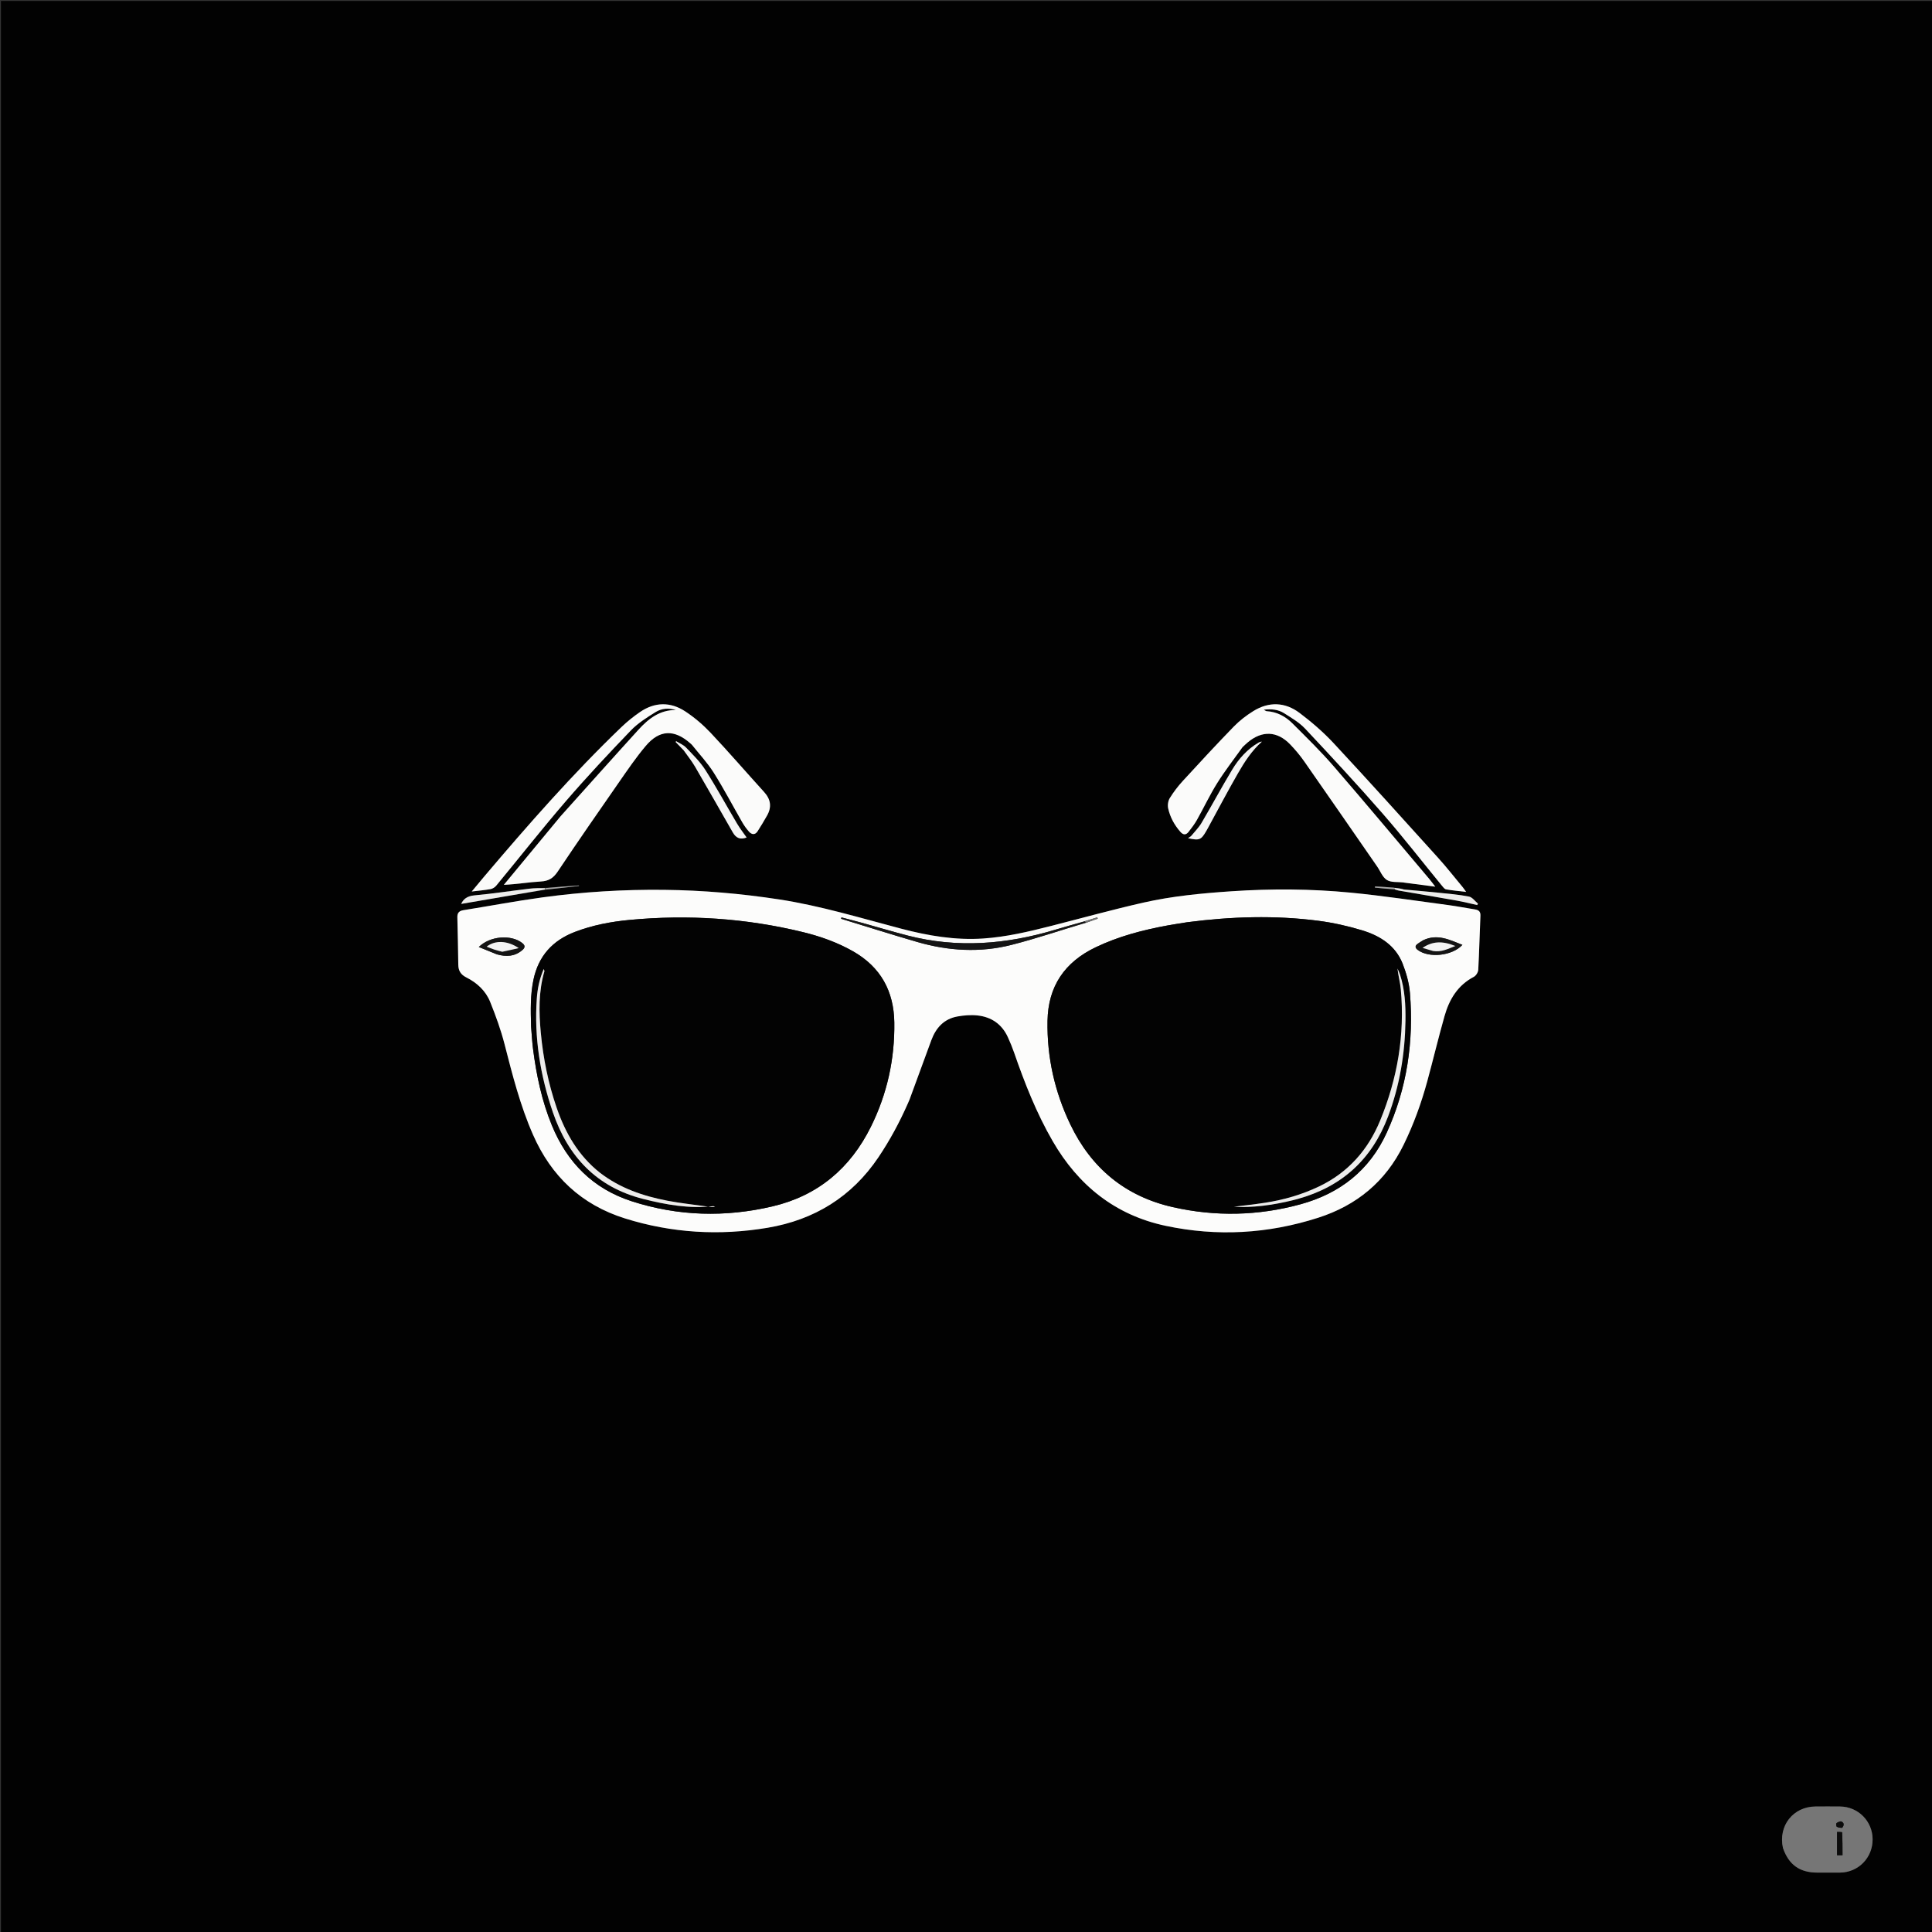<svg version="1.1" id="Layer_1" xmlns="http://www.w3.org/2000/svg" xmlns:xlink="http://www.w3.org/1999/xlink" x="0px" y="0px"
	 width="100%" viewBox="0 0 2048 2048" enable-background="new 0 0 2048 2048" xml:space="preserve">
<rect x="0" y="0" width="2048" height="2048" fill="#333333" stroke="none"/>
<path fill="#020202" opacity="1" stroke="none" 
	d="
M1154,2049 
	C769.333,2049 385.167,2049 1,2049 
	C1,1366.333 1,683.667 1,1 
	C683.667,1 1366.333,1 2049,1 
	C2049,683.667 2049,1366.333 2049,2049 
	C1750.833,2049 1452.667,2049 1154,2049 
M1478.818,943.091 
	C1480.084,943.402 1481.336,943.793 1482.618,944.014 
	C1503.209,947.575 1523.82,951.028 1544.391,954.704 
	C1551.595,955.991 1558.704,957.812 1565.857,959.389 
	C1566.151,958.898 1566.444,958.406 1566.738,957.914 
	C1563.581,955.316 1560.743,951.125 1557.207,950.418 
	C1546.663,948.31 1535.86,947.439 1525.132,946.328 
	C1513.101,945.081 1501.042,944.1 1488.643,942.781 
	C1488.148,942.763 1487.653,942.745 1486.596,942.037 
	C1483.728,941.739 1480.859,941.442 1477.258,940.818 
	C1470.699,940.418 1464.14,940.018 1457.581,939.618 
	C1457.555,940.054 1457.53,940.489 1457.504,940.924 
	C1464.351,941.588 1471.198,942.252 1478.818,943.091 
M578.878,943.089 
	C590.492,941.778 602.106,940.467 613.72,939.155 
	C613.708,938.97 613.695,938.785 613.683,938.6 
	C601.792,939.451 589.9,940.303 577.17,941.16 
	C571.856,941.435 566.507,941.409 561.236,942.037 
	C541.77,944.359 522.37,947.34 502.859,949.131 
	C495.322,949.822 491.09,953.062 488.894,958.189 
	C518.113,953.184 548.041,948.058 578.878,943.089 
M962.609,1169.211 
	C963.13,1167.987 963.705,1166.783 964.164,1165.535 
	C971.847,1144.623 979.491,1123.696 987.196,1102.791 
	C992.065,1089.581 1000.616,1080.042 1014.937,1077.497 
	C1021.899,1076.26 1029.243,1075.659 1036.234,1076.42 
	C1050.973,1078.022 1062.074,1085.667 1068.365,1099.42 
	C1070.849,1104.85 1073.139,1110.397 1075.089,1116.038 
	C1086.248,1148.309 1098.728,1179.959 1115.892,1209.642 
	C1143.075,1256.65 1182.195,1288.054 1235.594,1299.411 
	C1290.066,1310.997 1344.228,1307.914 1397.338,1290.852 
	C1438.096,1277.758 1468.704,1252.639 1487.786,1213.754 
	C1498.468,1191.986 1506.648,1169.384 1512.993,1146.079 
	C1519.242,1123.13 1524.768,1099.98 1531.25,1077.1 
	C1536.246,1059.463 1545.185,1044.43 1562.308,1035.486 
	C1564.612,1034.283 1566.871,1030.653 1567.015,1028.029 
	C1568.062,1008.949 1568.456,989.835 1569.311,970.743 
	C1569.516,966.166 1567.395,964.623 1563.407,964.004 
	C1554.031,962.55 1544.716,960.671 1535.316,959.425 
	C1500.835,954.853 1466.415,949.588 1431.812,946.24 
	C1389.849,942.18 1347.717,941.93 1305.586,944.77 
	C1274.144,946.89 1242.766,949.84 1212.045,956.804 
	C1179.137,964.263 1146.586,973.292 1113.875,981.621 
	C1090.309,987.622 1066.666,993.212 1042.295,994.857 
	C1012.677,996.856 983.875,991.934 955.396,984.468 
	C912.453,973.21 869.973,960.172 825.908,953.419 
	C785.496,947.224 744.929,943.728 704.072,943.268 
	C660.871,942.781 617.83,945.419 575.056,951.254 
	C547.033,955.077 519.213,960.372 491.273,964.827 
	C486.6,965.573 484.702,967.779 484.813,972.38 
	C485.221,989.176 485.587,1005.974 485.819,1022.773 
	C485.906,1029.098 488.536,1033.188 494.332,1036.101 
	C505.658,1041.795 514.88,1050.292 519.616,1062.071 
	C525.488,1076.676 530.927,1091.596 534.835,1106.821 
	C543.194,1139.384 551.413,1171.882 565.01,1202.828 
	C584.428,1247.022 616.423,1277.149 662.587,1291.603 
	C712.107,1307.108 762.734,1310.077 813.701,1301.481 
	C863.048,1293.16 902.904,1268.788 931.19,1226.736 
	C943.302,1208.731 953.547,1189.732 962.609,1169.211 
M1317.326,791.827 
	C1319.038,790.244 1320.691,788.591 1322.47,787.088 
	C1337.763,774.169 1353.858,774.749 1367.686,789.143 
	C1373.088,794.767 1378.157,800.828 1382.623,807.217 
	C1408.47,844.2 1434.096,881.338 1459.784,918.433 
	C1463.193,923.356 1465.517,929.974 1470.17,932.825 
	C1474.784,935.653 1481.708,934.71 1487.617,935.427 
	C1487.947,935.466 1488.267,935.583 1488.596,935.626 
	C1499.233,937.017 1509.87,938.405 1521.45,939.915 
	C1519.011,936.759 1517.197,934.213 1515.185,931.834 
	C1481.519,892.022 1448.116,851.982 1414.002,812.557 
	C1400.185,796.589 1385.009,781.771 1370.051,766.831 
	C1362.621,759.411 1353.544,754.509 1342.652,753.885 
	C1341.845,753.839 1341.079,753.083 1339.667,752.317 
	C1347.756,751.352 1354.981,752.066 1361.155,755.991 
	C1368.972,760.961 1377.301,765.806 1383.545,772.455 
	C1411.359,802.075 1439.026,831.867 1465.734,862.48 
	C1487.404,887.318 1507.62,913.421 1528.528,938.926 
	C1529.761,940.43 1531.252,942.474 1532.889,942.763 
	C1539.499,943.932 1546.213,944.512 1554.167,945.461 
	C1552.376,942.987 1551.515,941.642 1550.501,940.422 
	C1541.873,930.049 1533.55,919.397 1524.513,909.392 
	C1487.776,868.724 1451.094,827.999 1413.77,787.874 
	C1402.829,776.113 1390.454,765.44 1377.614,755.756 
	C1362.233,744.157 1345.085,743.534 1328.533,753.821 
	C1321.102,758.439 1313.949,763.943 1307.864,770.205 
	C1289.526,789.076 1271.654,808.406 1253.867,827.801 
	C1248.718,833.415 1244.007,839.567 1240.014,846.039 
	C1238.213,848.957 1237.56,853.506 1238.303,856.895 
	C1240.357,866.26 1244.903,874.585 1251.321,881.856 
	C1254.415,885.361 1257.317,885.177 1259.966,881.773 
	C1263.123,877.717 1266.3,873.595 1268.809,869.131 
	C1276.062,856.228 1282.372,842.756 1290.206,830.228 
	C1298.38,817.157 1307.896,804.926 1317.326,791.827 
M594.034,865.509 
	C574.053,889.658 554.072,913.808 534.091,937.957 
	C547.953,937.35 560.625,935.119 573.381,934.404 
	C581.686,933.939 586.57,930.83 591.204,923.893 
	C612.56,891.922 634.487,860.33 656.443,828.765 
	C665.466,815.794 674.399,802.658 684.583,790.62 
	C699.178,773.369 714.874,772.965 731.79,787.982 
	C732.413,788.535 733.098,789.046 733.61,789.69 
	C741.363,799.445 750.015,808.636 756.615,819.119 
	C767.419,836.277 776.826,854.311 786.964,871.895 
	C788.937,875.318 791.318,878.577 793.933,881.539 
	C796.844,884.838 800.371,885.294 803.037,881.24 
	C806.58,875.85 809.826,870.257 813.034,864.657 
	C818.223,855.598 817.104,847.394 810.014,839.589 
	C791.088,818.754 772.703,797.418 753.408,776.935 
	C745.375,768.408 736.218,760.572 726.441,754.138 
	C710.659,743.751 693.988,744.059 678.242,754.921 
	C671.417,759.629 664.858,764.887 658.878,770.625 
	C607.112,820.295 559.894,874.161 513.555,928.827 
	C509.241,933.918 505.012,939.081 500.063,945.027 
	C507.522,944.128 513.837,943.617 520.038,942.485 
	C522.195,942.091 524.584,940.585 525.999,938.87 
	C550.593,909.069 574.493,878.675 599.708,849.413 
	C621.881,823.681 645.14,798.851 668.676,774.348 
	C676.139,766.578 685.69,760.591 694.935,754.83 
	C701.314,750.855 708.963,750.236 716.598,752.685 
	C699.435,752.375 687.35,761.935 676.743,773.591 
	C649.161,803.899 621.894,834.495 594.034,865.509 
M1890.073,1959.247 
	C1896.241,1976.835 1907.831,1985.031 1926.547,1985.037 
	C1934.534,1985.039 1942.523,1985.107 1950.509,1985.021 
	C1969.93,1984.813 1985.078,1969.326 1985.037,1949.805 
	C1984.997,1930.624 1969.811,1915.213 1950.619,1914.983 
	C1941.967,1914.879 1933.312,1914.936 1924.659,1914.968 
	C1900.947,1915.058 1884.81,1935.262 1890.073,1959.247 
M724.934,795.607 
	C728.933,801.328 733.352,806.803 736.855,812.812 
	C750.327,835.917 763.489,859.202 776.802,882.399 
	C780.438,888.734 785.041,890.225 791.44,887.769 
	C788.143,883.032 784.45,878.357 781.433,873.28 
	C770.154,854.294 759.594,834.86 747.735,816.249 
	C742.186,807.54 734.534,800.093 727.338,792.549 
	C724.515,789.59 720.331,787.928 716.766,785.676 
	C716.578,785.97 716.389,786.264 716.2,786.558 
	C718.957,789.394 721.714,792.23 724.934,795.607 
M1262.201,886.599 
	C1261.38,887.152 1260.56,887.704 1259.356,888.516 
	C1271.551,891.16 1273.222,890.438 1278.954,880.455 
	C1279.699,879.157 1280.404,877.837 1281.121,876.524 
	C1291.477,857.559 1301.519,838.414 1312.298,819.693 
	C1319.276,807.573 1326.899,795.746 1337.626,786.21 
	C1336.285,786.203 1335.277,786.55 1334.37,787.072 
	C1322.208,794.083 1313.128,804.322 1306.044,816.09 
	C1294.904,834.596 1284.69,853.656 1273.717,872.266 
	C1270.741,877.313 1266.447,881.584 1262.201,886.599 
z"/>
<path fill="#FCFCFB" opacity="1" stroke="none" 
	d="
M962.43,1169.545 
	C953.547,1189.732 943.302,1208.731 931.19,1226.736 
	C902.904,1268.788 863.048,1293.16 813.701,1301.481 
	C762.734,1310.077 712.107,1307.108 662.587,1291.603 
	C616.423,1277.149 584.428,1247.022 565.01,1202.828 
	C551.413,1171.882 543.194,1139.384 534.835,1106.821 
	C530.927,1091.596 525.488,1076.676 519.616,1062.071 
	C514.88,1050.292 505.658,1041.795 494.332,1036.101 
	C488.536,1033.188 485.906,1029.098 485.819,1022.773 
	C485.587,1005.974 485.221,989.176 484.813,972.38 
	C484.702,967.779 486.6,965.573 491.273,964.827 
	C519.213,960.372 547.033,955.077 575.056,951.254 
	C617.83,945.419 660.871,942.781 704.072,943.268 
	C744.929,943.728 785.496,947.224 825.908,953.419 
	C869.973,960.172 912.453,973.21 955.396,984.468 
	C983.875,991.934 1012.677,996.856 1042.295,994.857 
	C1066.666,993.212 1090.309,987.622 1113.875,981.621 
	C1146.586,973.292 1179.137,964.263 1212.045,956.804 
	C1242.766,949.84 1274.144,946.89 1305.586,944.77 
	C1347.717,941.93 1389.849,942.18 1431.812,946.24 
	C1466.415,949.588 1500.835,954.853 1535.316,959.425 
	C1544.716,960.671 1554.031,962.55 1563.407,964.004 
	C1567.395,964.623 1569.516,966.166 1569.311,970.743 
	C1568.456,989.835 1568.062,1008.949 1567.015,1028.029 
	C1566.871,1030.653 1564.612,1034.283 1562.308,1035.486 
	C1545.185,1044.43 1536.246,1059.463 1531.25,1077.1 
	C1524.768,1099.98 1519.242,1123.13 1512.993,1146.079 
	C1506.648,1169.384 1498.468,1191.986 1487.786,1213.754 
	C1468.704,1252.639 1438.096,1277.758 1397.338,1290.852 
	C1344.228,1307.914 1290.066,1310.997 1235.594,1299.411 
	C1182.195,1288.054 1143.075,1256.65 1115.892,1209.642 
	C1098.728,1179.959 1086.248,1148.309 1075.089,1116.038 
	C1073.139,1110.397 1070.849,1104.85 1068.365,1099.42 
	C1062.074,1085.667 1050.973,1078.022 1036.234,1076.42 
	C1029.243,1075.659 1021.899,1076.26 1014.937,1077.497 
	C1000.616,1080.042 992.065,1089.581 987.196,1102.791 
	C979.491,1123.696 971.847,1144.623 964.164,1165.535 
	C963.705,1166.783 963.13,1167.987 962.43,1169.545 
M1148.982,976.739 
	C1138.768,979.7 1128.531,982.583 1118.344,985.636 
	C1066.841,1001.069 1014.881,1005.328 962.279,991.747 
	C945.759,987.481 929.407,982.57 912.96,978.02 
	C905.987,976.091 898.969,974.329 891.971,972.491 
	C891.84,972.974 891.708,973.456 891.577,973.939 
	C918.575,982.186 945.479,990.757 972.595,998.598 
	C1005.48,1008.107 1038.982,1010.067 1072.239,1001.6 
	C1098.773,994.845 1124.758,985.936 1151.748,978.06 
	C1155.715,976.649 1159.682,975.238 1163.649,973.827 
	C1163.49,973.364 1163.33,972.9 1163.171,972.437 
	C1158.693,973.793 1154.215,975.149 1148.982,976.739 
M1258.257,977.649 
	C1251.358,978.771 1244.436,979.77 1237.564,981.036 
	C1211.317,985.871 1185.635,992.555 1161.427,1004.164 
	C1128.646,1019.885 1111.052,1045.391 1110.414,1082.164 
	C1109.746,1120.66 1117.982,1157.247 1134.544,1191.831 
	C1156.752,1238.206 1192.795,1268.169 1243.189,1279.579 
	C1288.475,1289.832 1333.743,1288.862 1378.62,1276.569 
	C1420.492,1265.099 1451.77,1240.561 1469.968,1200.746 
	C1491.482,1153.679 1498.769,1104.003 1494.592,1052.683 
	C1493.741,1042.24 1490.765,1031.652 1486.954,1021.836 
	C1479.356,1002.262 1462.84,991.939 1443.84,986.173 
	C1428.786,981.605 1413.213,978.115 1397.618,976.085 
	C1351.455,970.077 1305.242,971.549 1258.257,977.649 
M562.988,1088.376 
	C563.671,1096.333 564.064,1104.327 565.087,1112.241 
	C568.66,1139.872 574.342,1166.997 585.002,1192.9 
	C601.239,1232.354 628.658,1260.11 669.655,1273.376 
	C718.874,1289.303 768.877,1290.57 818.973,1278.776 
	C866.975,1267.474 901.342,1238.46 923.191,1194.372 
	C940.447,1159.552 948.534,1122.607 948.005,1083.904 
	C947.551,1050.748 933.568,1025.034 904.113,1008.356 
	C887.447,998.919 869.618,992.579 851.179,988.085 
	C790.617,973.325 729.217,969.302 667.2,975.174 
	C647.447,977.045 628.008,980.736 609.359,987.899 
	C585.839,996.932 570.946,1013.194 565.575,1038.195 
	C562.066,1054.531 562.514,1070.934 562.988,1088.376 
M1508.43,996.815 
	C1506.477,998.069 1504.447,999.217 1502.591,1000.6 
	C1499.643,1002.795 1500.16,1004.927 1502.894,1006.98 
	C1514.732,1015.867 1539.439,1013.317 1550.219,1001.583 
	C1536.717,996.388 1523.875,989.465 1508.43,996.815 
M526.866,1011.69 
	C536.52,1014.435 545.609,1014.013 553.668,1007.149 
	C556.911,1004.386 556.74,1002.064 553.414,999.512 
	C541.689,990.517 519.492,992.073 507.548,1003.865 
	C514.102,1006.526 520.107,1008.964 526.866,1011.69 
z"/>
<path fill="#FBFBFA" opacity="1" stroke="none" 
	d="
M1317.076,792.077 
	C1307.896,804.926 1298.38,817.157 1290.206,830.228 
	C1282.372,842.756 1276.062,856.228 1268.809,869.131 
	C1266.3,873.595 1263.123,877.717 1259.966,881.773 
	C1257.317,885.177 1254.415,885.361 1251.321,881.856 
	C1244.903,874.585 1240.357,866.26 1238.303,856.895 
	C1237.56,853.506 1238.213,848.957 1240.014,846.039 
	C1244.007,839.567 1248.718,833.415 1253.867,827.801 
	C1271.654,808.406 1289.526,789.076 1307.864,770.205 
	C1313.949,763.943 1321.102,758.439 1328.533,753.821 
	C1345.085,743.534 1362.233,744.157 1377.614,755.756 
	C1390.454,765.44 1402.829,776.113 1413.77,787.874 
	C1451.094,827.999 1487.776,868.724 1524.513,909.392 
	C1533.55,919.397 1541.873,930.049 1550.501,940.422 
	C1551.515,941.642 1552.376,942.987 1554.167,945.461 
	C1546.213,944.512 1539.499,943.932 1532.889,942.763 
	C1531.252,942.474 1529.761,940.43 1528.528,938.926 
	C1507.62,913.421 1487.404,887.318 1465.734,862.48 
	C1439.026,831.867 1411.359,802.075 1383.545,772.455 
	C1377.301,765.806 1368.972,760.961 1361.155,755.991 
	C1354.981,752.066 1347.756,751.352 1339.667,752.317 
	C1341.079,753.083 1341.845,753.839 1342.652,753.885 
	C1353.544,754.509 1362.621,759.411 1370.051,766.831 
	C1385.009,781.771 1400.185,796.589 1414.002,812.557 
	C1448.116,851.982 1481.519,892.022 1515.185,931.834 
	C1517.197,934.213 1519.011,936.759 1521.45,939.915 
	C1509.87,938.405 1499.233,937.017 1488.596,935.626 
	C1488.267,935.583 1487.947,935.466 1487.617,935.427 
	C1481.708,934.71 1474.784,935.653 1470.17,932.825 
	C1465.517,929.974 1463.193,923.356 1459.784,918.433 
	C1434.096,881.338 1408.47,844.2 1382.623,807.217 
	C1378.157,800.828 1373.088,794.767 1367.686,789.143 
	C1353.858,774.749 1337.763,774.169 1322.47,787.088 
	C1320.691,788.591 1319.038,790.244 1317.076,792.077 
z"/>
<path fill="#FBFBFA" opacity="1" stroke="none" 
	d="
M594.267,865.242 
	C621.894,834.495 649.161,803.899 676.743,773.591 
	C687.35,761.935 699.435,752.375 716.598,752.685 
	C708.963,750.236 701.314,750.855 694.935,754.83 
	C685.69,760.591 676.139,766.578 668.676,774.348 
	C645.14,798.851 621.881,823.681 599.708,849.413 
	C574.493,878.675 550.593,909.069 525.999,938.87 
	C524.584,940.585 522.195,942.091 520.038,942.485 
	C513.837,943.617 507.522,944.128 500.063,945.027 
	C505.012,939.081 509.241,933.918 513.555,928.827 
	C559.894,874.161 607.112,820.295 658.878,770.625 
	C664.858,764.887 671.417,759.629 678.242,754.921 
	C693.988,744.059 710.659,743.751 726.441,754.138 
	C736.218,760.572 745.375,768.408 753.408,776.935 
	C772.703,797.418 791.088,818.754 810.014,839.589 
	C817.104,847.394 818.223,855.598 813.034,864.657 
	C809.826,870.257 806.58,875.85 803.037,881.24 
	C800.371,885.294 796.844,884.838 793.933,881.539 
	C791.318,878.577 788.937,875.318 786.964,871.895 
	C776.826,854.311 767.419,836.277 756.615,819.119 
	C750.015,808.636 741.363,799.445 733.61,789.69 
	C733.098,789.046 732.413,788.535 731.79,787.982 
	C714.874,772.965 699.178,773.369 684.583,790.62 
	C674.399,802.658 665.466,815.794 656.443,828.765 
	C634.487,860.33 612.56,891.922 591.204,923.893 
	C586.57,930.83 581.686,933.939 573.381,934.404 
	C560.625,935.119 547.953,937.35 534.091,937.957 
	C554.072,913.808 574.053,889.658 594.267,865.242 
z"/>
<path fill="#767676" opacity="1" stroke="none" 
	d="
M1890.001,1958.834 
	C1884.81,1935.262 1900.947,1915.058 1924.659,1914.968 
	C1933.312,1914.936 1941.967,1914.879 1950.619,1914.983 
	C1969.811,1915.213 1984.997,1930.624 1985.037,1949.805 
	C1985.078,1969.326 1969.93,1984.813 1950.509,1985.021 
	C1942.523,1985.107 1934.534,1985.039 1926.547,1985.037 
	C1907.831,1985.031 1896.241,1976.835 1890.001,1958.834 
M1952.486,1941.919 
	C1950.778,1941.919 1949.069,1941.919 1947.322,1941.919 
	C1947.322,1950.458 1947.322,1958.497 1947.322,1966.626 
	C1949.38,1966.626 1951.118,1966.626 1953.146,1966.626 
	C1953.146,1958.439 1953.146,1950.543 1952.486,1941.919 
M1952.889,1937.511 
	C1954.996,1935.023 1955.055,1932.333 1952.137,1930.919 
	C1950.864,1930.302 1948.333,1931.479 1946.836,1932.512 
	C1946.227,1932.932 1946.316,1935.859 1947.017,1936.369 
	C1948.392,1937.369 1950.417,1937.475 1952.889,1937.511 
z"/>
<path fill="#F4F4F4" opacity="1" stroke="none" 
	d="
M724.703,795.336 
	C721.714,792.23 718.957,789.394 716.2,786.558 
	C716.389,786.264 716.578,785.97 716.766,785.676 
	C720.331,787.928 724.515,789.59 727.338,792.549 
	C734.534,800.093 742.186,807.54 747.735,816.249 
	C759.594,834.86 770.154,854.294 781.433,873.28 
	C784.45,878.357 788.143,883.032 791.44,887.769 
	C785.041,890.225 780.438,888.734 776.802,882.399 
	C763.489,859.202 750.327,835.917 736.855,812.812 
	C733.352,806.803 728.933,801.328 724.703,795.336 
z"/>
<path fill="#F4F4F4" opacity="1" stroke="none" 
	d="
M1262.479,886.405 
	C1266.447,881.584 1270.741,877.313 1273.717,872.266 
	C1284.69,853.656 1294.904,834.596 1306.044,816.09 
	C1313.128,804.322 1322.208,794.083 1334.37,787.072 
	C1335.277,786.55 1336.285,786.203 1337.626,786.21 
	C1326.899,795.746 1319.276,807.573 1312.298,819.693 
	C1301.519,838.414 1291.477,857.559 1281.121,876.524 
	C1280.404,877.837 1279.699,879.157 1278.954,880.455 
	C1273.222,890.438 1271.551,891.16 1259.356,888.516 
	C1260.56,887.704 1261.38,887.152 1262.479,886.405 
z"/>
<path fill="#EDEDEC" opacity="1" stroke="none" 
	d="
M577.969,942.931 
	C548.041,948.058 518.113,953.184 488.894,958.189 
	C491.09,953.062 495.322,949.822 502.859,949.131 
	C522.37,947.34 541.77,944.359 561.236,942.037 
	C566.507,941.409 571.856,941.435 577.59,941.454 
	C577.997,942.143 577.983,942.537 577.969,942.931 
z"/>
<path fill="#EDECEB" opacity="1" stroke="none" 
	d="
M1477.991,941.144 
	C1480.859,941.442 1483.728,941.739 1487.041,942.583 
	C1487.989,943.087 1488.492,943.046 1488.994,943.004 
	C1501.042,944.1 1513.101,945.081 1525.132,946.328 
	C1535.86,947.439 1546.663,948.31 1557.207,950.418 
	C1560.743,951.125 1563.581,955.316 1566.738,957.914 
	C1566.444,958.406 1566.151,958.898 1565.857,959.389 
	C1558.704,957.812 1551.595,955.991 1544.391,954.704 
	C1523.82,951.028 1503.209,947.575 1482.618,944.014 
	C1481.336,943.793 1480.084,943.402 1478.397,942.709 
	C1477.981,941.933 1477.986,941.538 1477.991,941.144 
z"/>
<path fill="#A7A7A7" opacity="1" stroke="none" 
	d="
M578.424,943.01 
	C577.983,942.537 577.997,942.143 578.01,941.452 
	C589.9,940.303 601.792,939.451 613.683,938.6 
	C613.695,938.785 613.708,938.97 613.72,939.155 
	C602.106,940.467 590.492,941.778 578.424,943.01 
z"/>
<path fill="#A7A7A7" opacity="1" stroke="none" 
	d="
M1477.625,940.981 
	C1477.986,941.538 1477.981,941.933 1478.011,942.621 
	C1471.198,942.252 1464.351,941.588 1457.504,940.924 
	C1457.53,940.489 1457.555,940.054 1457.581,939.618 
	C1464.14,940.018 1470.699,940.418 1477.625,940.981 
z"/>
<path fill="#A7A7A7" opacity="1" stroke="none" 
	d="
M1488.818,942.893 
	C1488.492,943.046 1487.989,943.087 1487.323,942.928 
	C1487.653,942.745 1488.148,942.763 1488.818,942.893 
z"/>
<path fill="#030303" opacity="1" stroke="none" 
	d="
M1258.696,977.571 
	C1305.242,971.549 1351.455,970.077 1397.618,976.085 
	C1413.213,978.115 1428.786,981.605 1443.84,986.173 
	C1462.84,991.939 1479.356,1002.262 1486.954,1021.836 
	C1490.765,1031.652 1493.741,1042.24 1494.592,1052.683 
	C1498.769,1104.003 1491.482,1153.679 1469.968,1200.746 
	C1451.77,1240.561 1420.492,1265.099 1378.62,1276.569 
	C1333.743,1288.862 1288.475,1289.832 1243.189,1279.579 
	C1192.795,1268.169 1156.752,1238.206 1134.544,1191.831 
	C1117.982,1157.247 1109.746,1120.66 1110.414,1082.164 
	C1111.052,1045.391 1128.646,1019.885 1161.427,1004.164 
	C1185.635,992.555 1211.317,985.871 1237.564,981.036 
	C1244.436,979.77 1251.358,978.771 1258.696,977.571 
M1371.674,1272.003 
	C1372.959,1271.657 1374.246,1271.317 1375.529,1270.963 
	C1422.333,1258.054 1454.267,1229.042 1471.43,1183.455 
	C1483.727,1150.79 1489.307,1117.02 1489.847,1082.308 
	C1490.106,1065.62 1489.258,1048.99 1484.016,1032.925 
	C1483.32,1030.792 1482.274,1028.772 1481.391,1026.7 
	C1482.239,1034.292 1484.245,1041.475 1484.912,1048.779 
	C1489.312,1096.975 1481.318,1143.398 1462.975,1187.922 
	C1450.172,1218.998 1429.004,1243.01 1398.223,1257.703 
	C1380.075,1266.365 1360.921,1271.896 1341.092,1274.952 
	C1328.903,1276.831 1316.619,1278.096 1308.081,1279.171 
	C1326.871,1280.418 1349.012,1277.671 1371.674,1272.003 
M1480.183,1024.43 
	C1480.227,1024.384 1480.27,1024.338 1480.314,1024.292 
	C1480.27,1024.422 1480.226,1024.552 1480.183,1024.43 
z"/>
<path fill="#030303" opacity="1" stroke="none" 
	d="
M562.964,1087.89 
	C562.514,1070.934 562.066,1054.531 565.575,1038.195 
	C570.946,1013.194 585.839,996.932 609.359,987.899 
	C628.008,980.736 647.447,977.045 667.2,975.174 
	C729.217,969.302 790.617,973.325 851.179,988.085 
	C869.618,992.579 887.447,998.919 904.113,1008.356 
	C933.568,1025.034 947.551,1050.748 948.005,1083.904 
	C948.534,1122.607 940.447,1159.552 923.191,1194.372 
	C901.342,1238.46 866.975,1267.474 818.973,1278.776 
	C768.877,1290.57 718.874,1289.303 669.655,1273.376 
	C628.658,1260.11 601.239,1232.354 585.002,1192.9 
	C574.342,1166.997 568.66,1139.872 565.087,1112.241 
	C564.064,1104.327 563.671,1096.333 562.964,1087.89 
M635.646,1242.906 
	C613.061,1225.002 599.342,1201.116 590.124,1174.412 
	C581.237,1148.666 575.852,1122.052 573.296,1094.979 
	C571.227,1073.071 570.794,1051.093 577.09,1029.586 
	C577.215,1029.159 576.805,1028.575 576.371,1027.198 
	C571.798,1037.798 569.77,1048.004 569.03,1058.479 
	C566.098,1099.984 572.722,1140.211 586.156,1179.343 
	C602.208,1226.106 632.568,1258.408 681.592,1270.875 
	C705.997,1277.08 730.665,1281.455 756.051,1278.592 
	C756.665,1278.522 757.343,1279.028 757.992,1279.266 
	C755.139,1279.944 752.546,1279.382 749.927,1279.003 
	C735.774,1276.956 721.506,1275.518 707.481,1272.815 
	C681.787,1267.865 657.304,1259.604 635.646,1242.906 
z"/>
<path fill="#141414" opacity="1" stroke="none" 
	d="
M1150.986,977.983 
	C1124.758,985.936 1098.773,994.845 1072.239,1001.6 
	C1038.982,1010.067 1005.48,1008.107 972.595,998.598 
	C945.479,990.757 918.575,982.186 891.577,973.939 
	C891.708,973.456 891.84,972.974 891.971,972.491 
	C898.969,974.329 905.987,976.091 912.96,978.02 
	C929.407,982.57 945.759,987.481 962.279,991.747 
	C1014.881,1005.328 1066.841,1001.069 1118.344,985.636 
	C1128.531,982.583 1138.768,979.7 1149.659,976.801 
	C1150.553,977.236 1150.769,977.609 1150.986,977.983 
z"/>
<path fill="#141414" opacity="1" stroke="none" 
	d="
M1508.761,996.635 
	C1523.875,989.465 1536.717,996.388 1550.219,1001.583 
	C1539.439,1013.317 1514.732,1015.867 1502.894,1006.98 
	C1500.16,1004.927 1499.643,1002.795 1502.591,1000.6 
	C1504.447,999.217 1506.477,998.069 1508.761,996.635 
M1519.456,1008.137 
	C1527.75,1009.56 1534.738,1005.891 1542.696,1002.788 
	C1528.744,997.101 1518.372,997.781 1507.969,1004.787 
	C1511.652,1005.903 1515.148,1006.963 1519.456,1008.137 
z"/>
<path fill="#141414" opacity="1" stroke="none" 
	d="
M526.489,1011.546 
	C520.107,1008.964 514.102,1006.526 507.548,1003.865 
	C519.492,992.073 541.689,990.517 553.414,999.512 
	C556.74,1002.064 556.911,1004.386 553.668,1007.149 
	C545.609,1014.013 536.52,1014.435 526.489,1011.546 
M532.802,1008.969 
	C538.496,1007.652 544.19,1006.336 549.885,1005.02 
	C537.612,996.735 524.593,996.629 515.862,1003.497 
	C518.551,1004.528 521.146,1005.633 523.815,1006.515 
	C526.494,1007.4 529.247,1008.063 532.802,1008.969 
z"/>
<path fill="#767676" opacity="1" stroke="none" 
	d="
M1151.367,978.021 
	C1150.769,977.609 1150.553,977.236 1150.036,976.684 
	C1154.215,975.149 1158.693,973.793 1163.171,972.437 
	C1163.33,972.9 1163.49,973.364 1163.649,973.827 
	C1159.682,975.238 1155.715,976.649 1151.367,978.021 
z"/>
<path fill="#0B0B0B" opacity="1" stroke="none" 
	d="
M1952.816,1942.283 
	C1953.146,1950.543 1953.146,1958.439 1953.146,1966.626 
	C1951.118,1966.626 1949.38,1966.626 1947.322,1966.626 
	C1947.322,1958.497 1947.322,1950.458 1947.322,1941.919 
	C1949.069,1941.919 1950.778,1941.919 1952.816,1942.283 
z"/>
<path fill="#0B0B0B" opacity="1" stroke="none" 
	d="
M1952.531,1937.731 
	C1950.417,1937.475 1948.392,1937.369 1947.017,1936.369 
	C1946.316,1935.859 1946.227,1932.932 1946.836,1932.512 
	C1948.333,1931.479 1950.864,1930.302 1952.137,1930.919 
	C1955.055,1932.333 1954.996,1935.023 1952.531,1937.731 
z"/>
<path fill="#EDEDEC" opacity="1" stroke="none" 
	d="
M1371.273,1272.082 
	C1349.012,1277.671 1326.871,1280.418 1308.081,1279.171 
	C1316.619,1278.096 1328.903,1276.831 1341.092,1274.952 
	C1360.921,1271.896 1380.075,1266.365 1398.223,1257.703 
	C1429.004,1243.01 1450.172,1218.998 1462.975,1187.922 
	C1481.318,1143.398 1489.312,1096.975 1484.912,1048.779 
	C1484.245,1041.475 1482.239,1034.292 1481.391,1026.7 
	C1482.274,1028.772 1483.32,1030.792 1484.016,1032.925 
	C1489.258,1048.99 1490.106,1065.62 1489.847,1082.308 
	C1489.307,1117.02 1483.727,1150.79 1471.43,1183.455 
	C1454.267,1229.042 1422.333,1258.054 1375.529,1270.963 
	C1374.246,1271.317 1372.959,1271.657 1371.273,1272.082 
z"/>
<path fill="#EDEDEC" opacity="1" stroke="none" 
	d="
M1480.182,1024.556 
	C1480.226,1024.552 1480.27,1024.422 1480.314,1024.292 
	C1480.27,1024.338 1480.227,1024.384 1480.182,1024.556 
z"/>
<path fill="#EDECEB" opacity="1" stroke="none" 
	d="
M635.931,1243.123 
	C657.304,1259.604 681.787,1267.865 707.481,1272.815 
	C721.506,1275.518 735.774,1276.956 749.927,1279.003 
	C752.546,1279.382 755.139,1279.944 757.992,1279.266 
	C757.343,1279.028 756.665,1278.522 756.051,1278.592 
	C730.665,1281.455 705.997,1277.08 681.592,1270.875 
	C632.568,1258.408 602.208,1226.106 586.156,1179.343 
	C572.722,1140.211 566.098,1099.984 569.03,1058.479 
	C569.77,1048.004 571.798,1037.798 576.371,1027.198 
	C576.805,1028.575 577.215,1029.159 577.09,1029.586 
	C570.794,1051.093 571.227,1073.071 573.296,1094.979 
	C575.852,1122.052 581.237,1148.666 590.124,1174.412 
	C599.342,1201.116 613.061,1225.002 635.931,1243.123 
z"/>
<path fill="#F4F4F4" opacity="1" stroke="none" 
	d="
M1519.05,1008.08 
	C1515.148,1006.963 1511.652,1005.903 1507.969,1004.787 
	C1518.372,997.781 1528.744,997.101 1542.696,1002.788 
	C1534.738,1005.891 1527.75,1009.56 1519.05,1008.08 
z"/>
<path fill="#F4F4F4" opacity="1" stroke="none" 
	d="
M532.384,1008.896 
	C529.247,1008.063 526.494,1007.4 523.815,1006.515 
	C521.146,1005.633 518.551,1004.528 515.862,1003.497 
	C524.593,996.629 537.612,996.735 549.885,1005.02 
	C544.19,1006.336 538.496,1007.652 532.384,1008.896 
z"/>
</svg>
